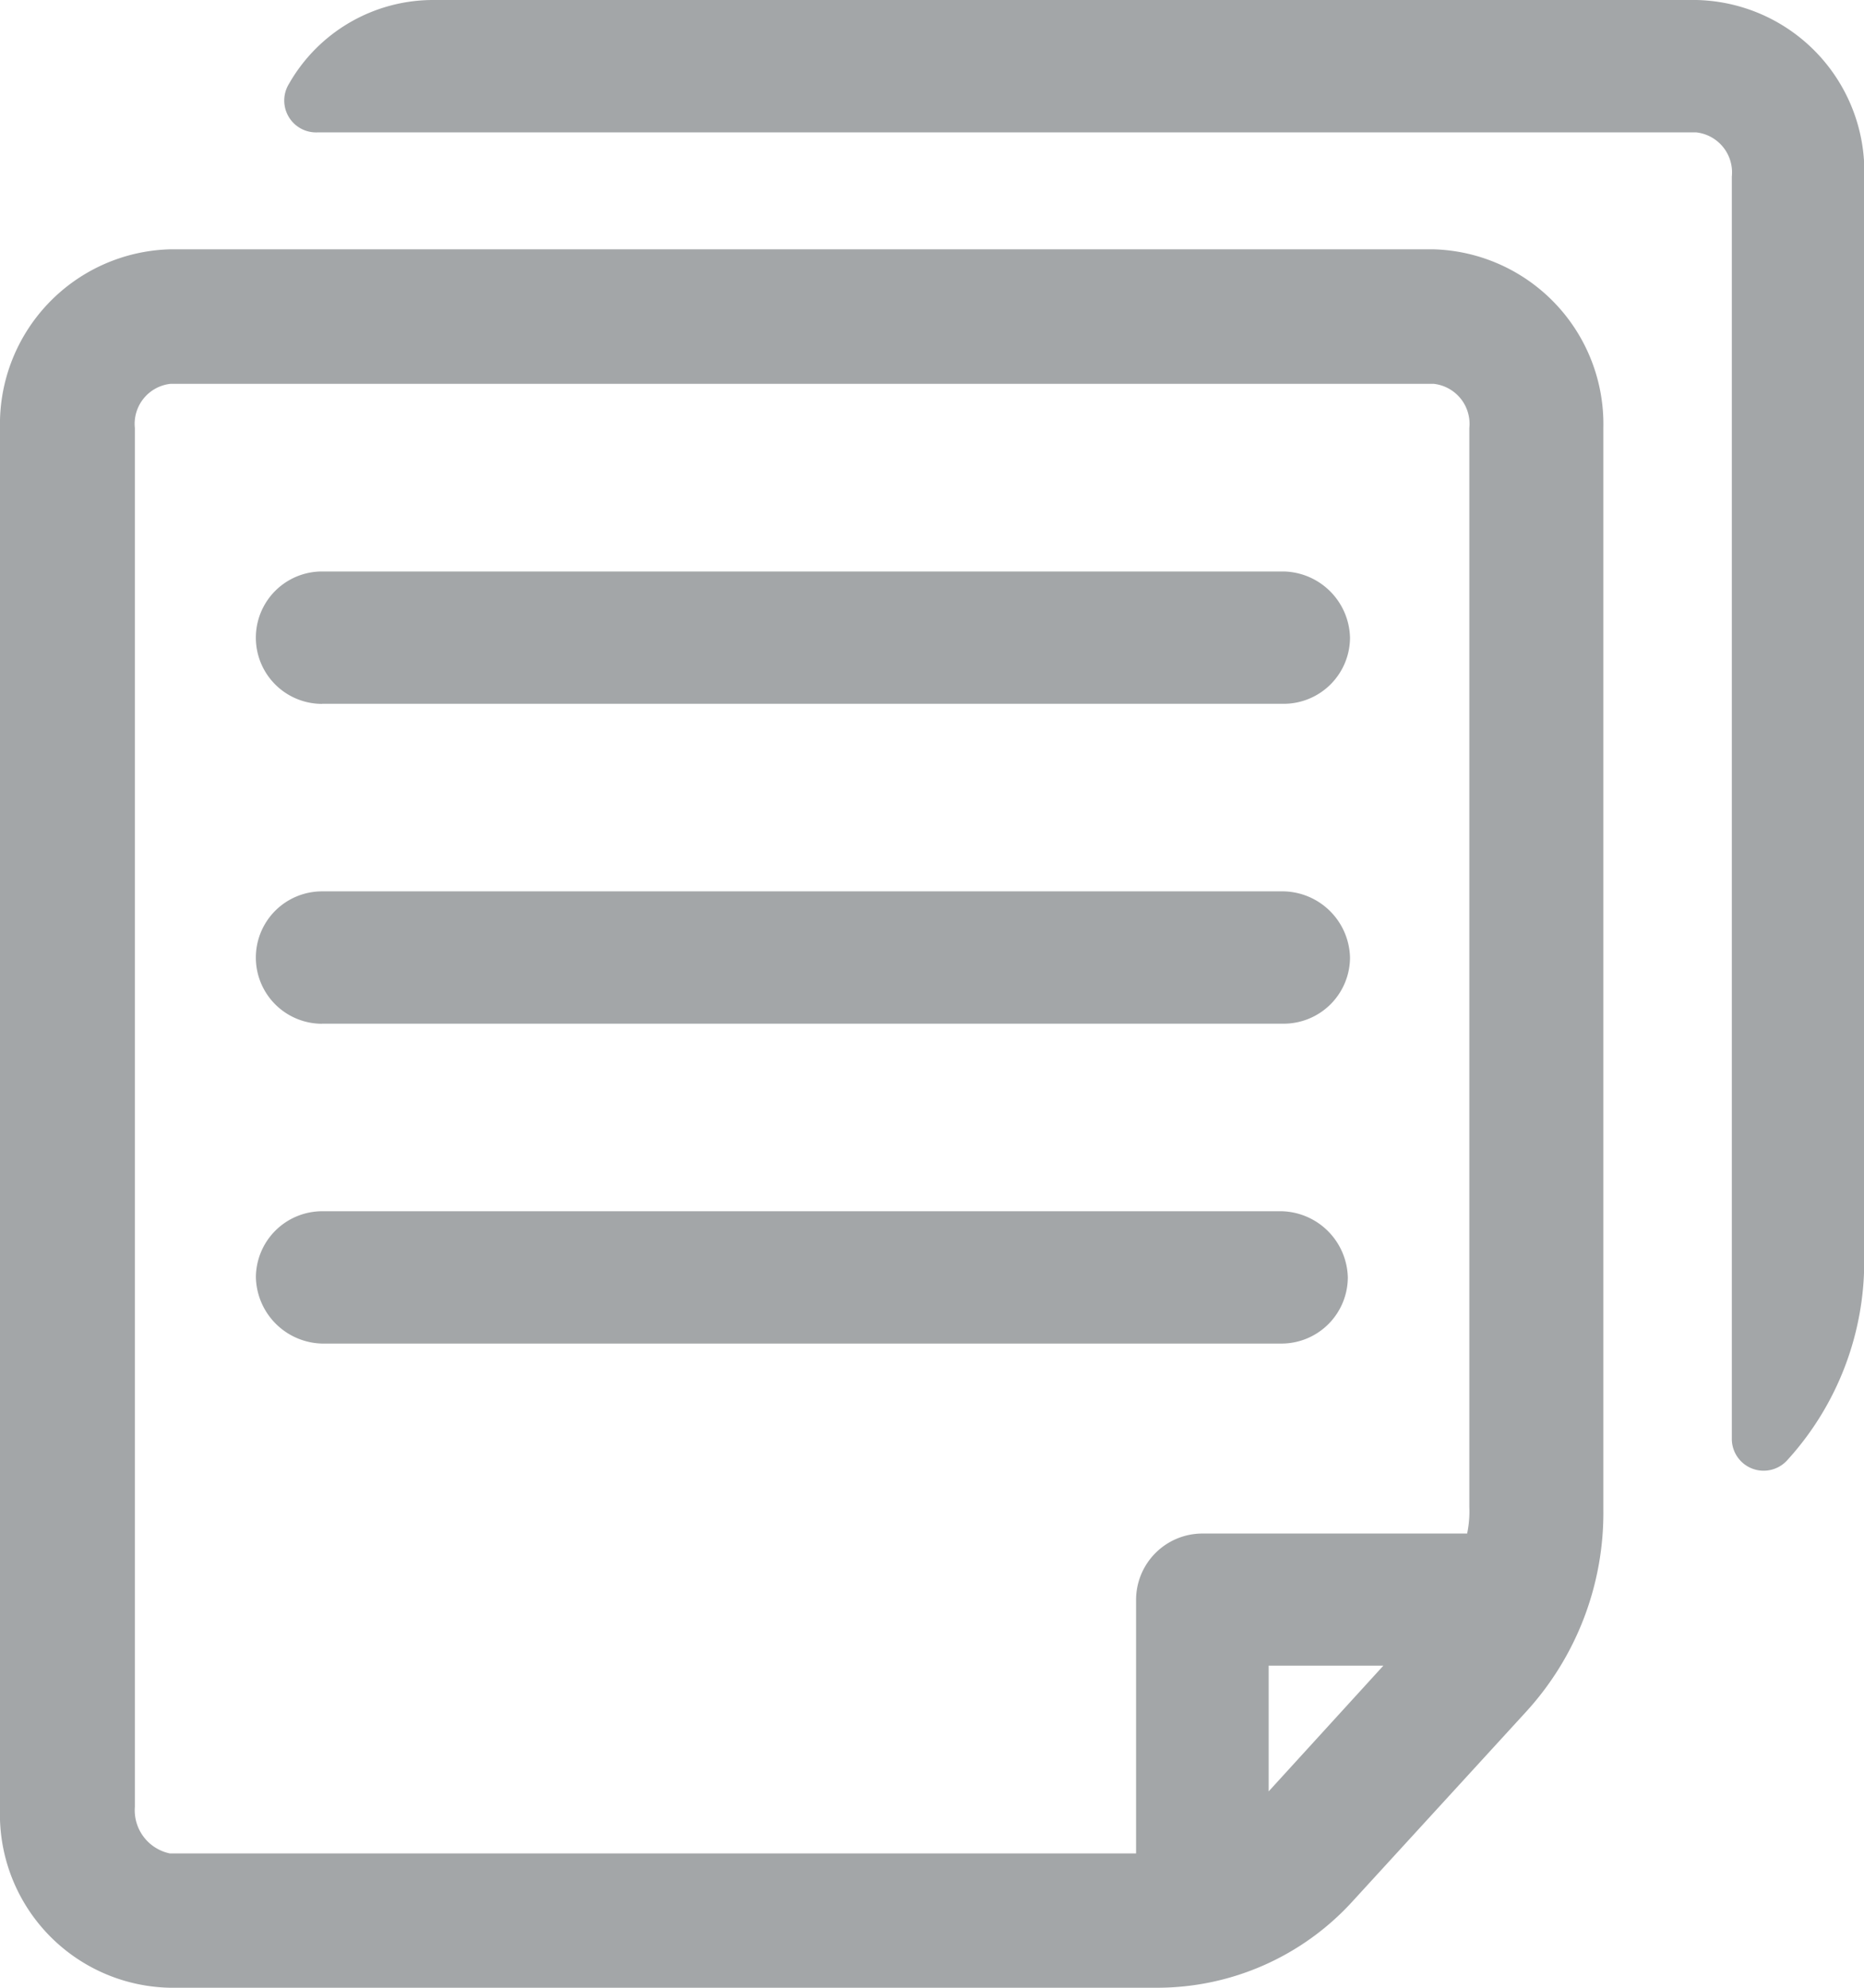 <svg xmlns="http://www.w3.org/2000/svg" width="26.26" height="28" viewBox="0 0 26.26 28">
  <g id="noun_documents_778860" transform="translate(-7.7 -5)">
    <g id="Group_111" data-name="Group 111" transform="translate(7.7 5)">
      <g id="Group_110" data-name="Group 110" transform="translate(0 0)">
        <path id="Path_667" data-name="Path 667" d="M27.9,16.3H10.093A2.463,2.463,0,0,0,7.7,18.817V38.271a2.443,2.443,0,0,0,2.393,2.517H24.015a3.723,3.723,0,0,0,2.735-1.212L29.2,36.9a4.152,4.152,0,0,0,1.088-2.859V18.817A2.463,2.463,0,0,0,27.9,16.3ZM9.6,38.24V18.817a.567.567,0,0,1,.5-.622H27.9a.567.567,0,0,1,.5.622v15.2a1.513,1.513,0,0,1-.031.373H24.637a.935.935,0,0,0-.932.932v3.574H10.093A.621.621,0,0,1,9.6,38.24Zm15.973-.218V36.251h1.616Z" transform="translate(-7.7 -12.788)" fill="#a3a6a8"/>
        <path id="Path_668" data-name="Path 668" d="M20.232,32.765H33.782a.935.935,0,0,0,.932-.932.956.956,0,0,0-.932-.932H20.232a.932.932,0,1,0,0,1.865Z" transform="translate(-15.695 -22.851)" fill="#a3a6a8"/>
        <path id="Path_669" data-name="Path 669" d="M20.232,47.265H33.782a.935.935,0,0,0,.932-.932.956.956,0,0,0-.932-.932H20.232a.932.932,0,1,0,0,1.865Z" transform="translate(-15.695 -32.845)" fill="#a3a6a8"/>
        <path id="Path_670" data-name="Path 670" d="M33.751,61.765a.935.935,0,0,0,.932-.932.956.956,0,0,0-.932-.932H20.232a.935.935,0,0,0-.932.932.956.956,0,0,0,.932.932Z" transform="translate(-15.695 -42.839)" fill="#a3a6a8"/>
        <path id="Path_671" data-name="Path 671" d="M40.476,5H22.669a2.338,2.338,0,0,0-2.02,1.181.449.449,0,0,0,.4.684H40.476a.567.567,0,0,1,.5.622V25.262a.448.448,0,0,0,.777.311,4.152,4.152,0,0,0,1.088-2.859V7.517A2.418,2.418,0,0,0,40.476,5Z" transform="translate(-16.578 -5)" fill="#a3a6a8"/>
      </g>
    </g>
  </g>
</svg>
